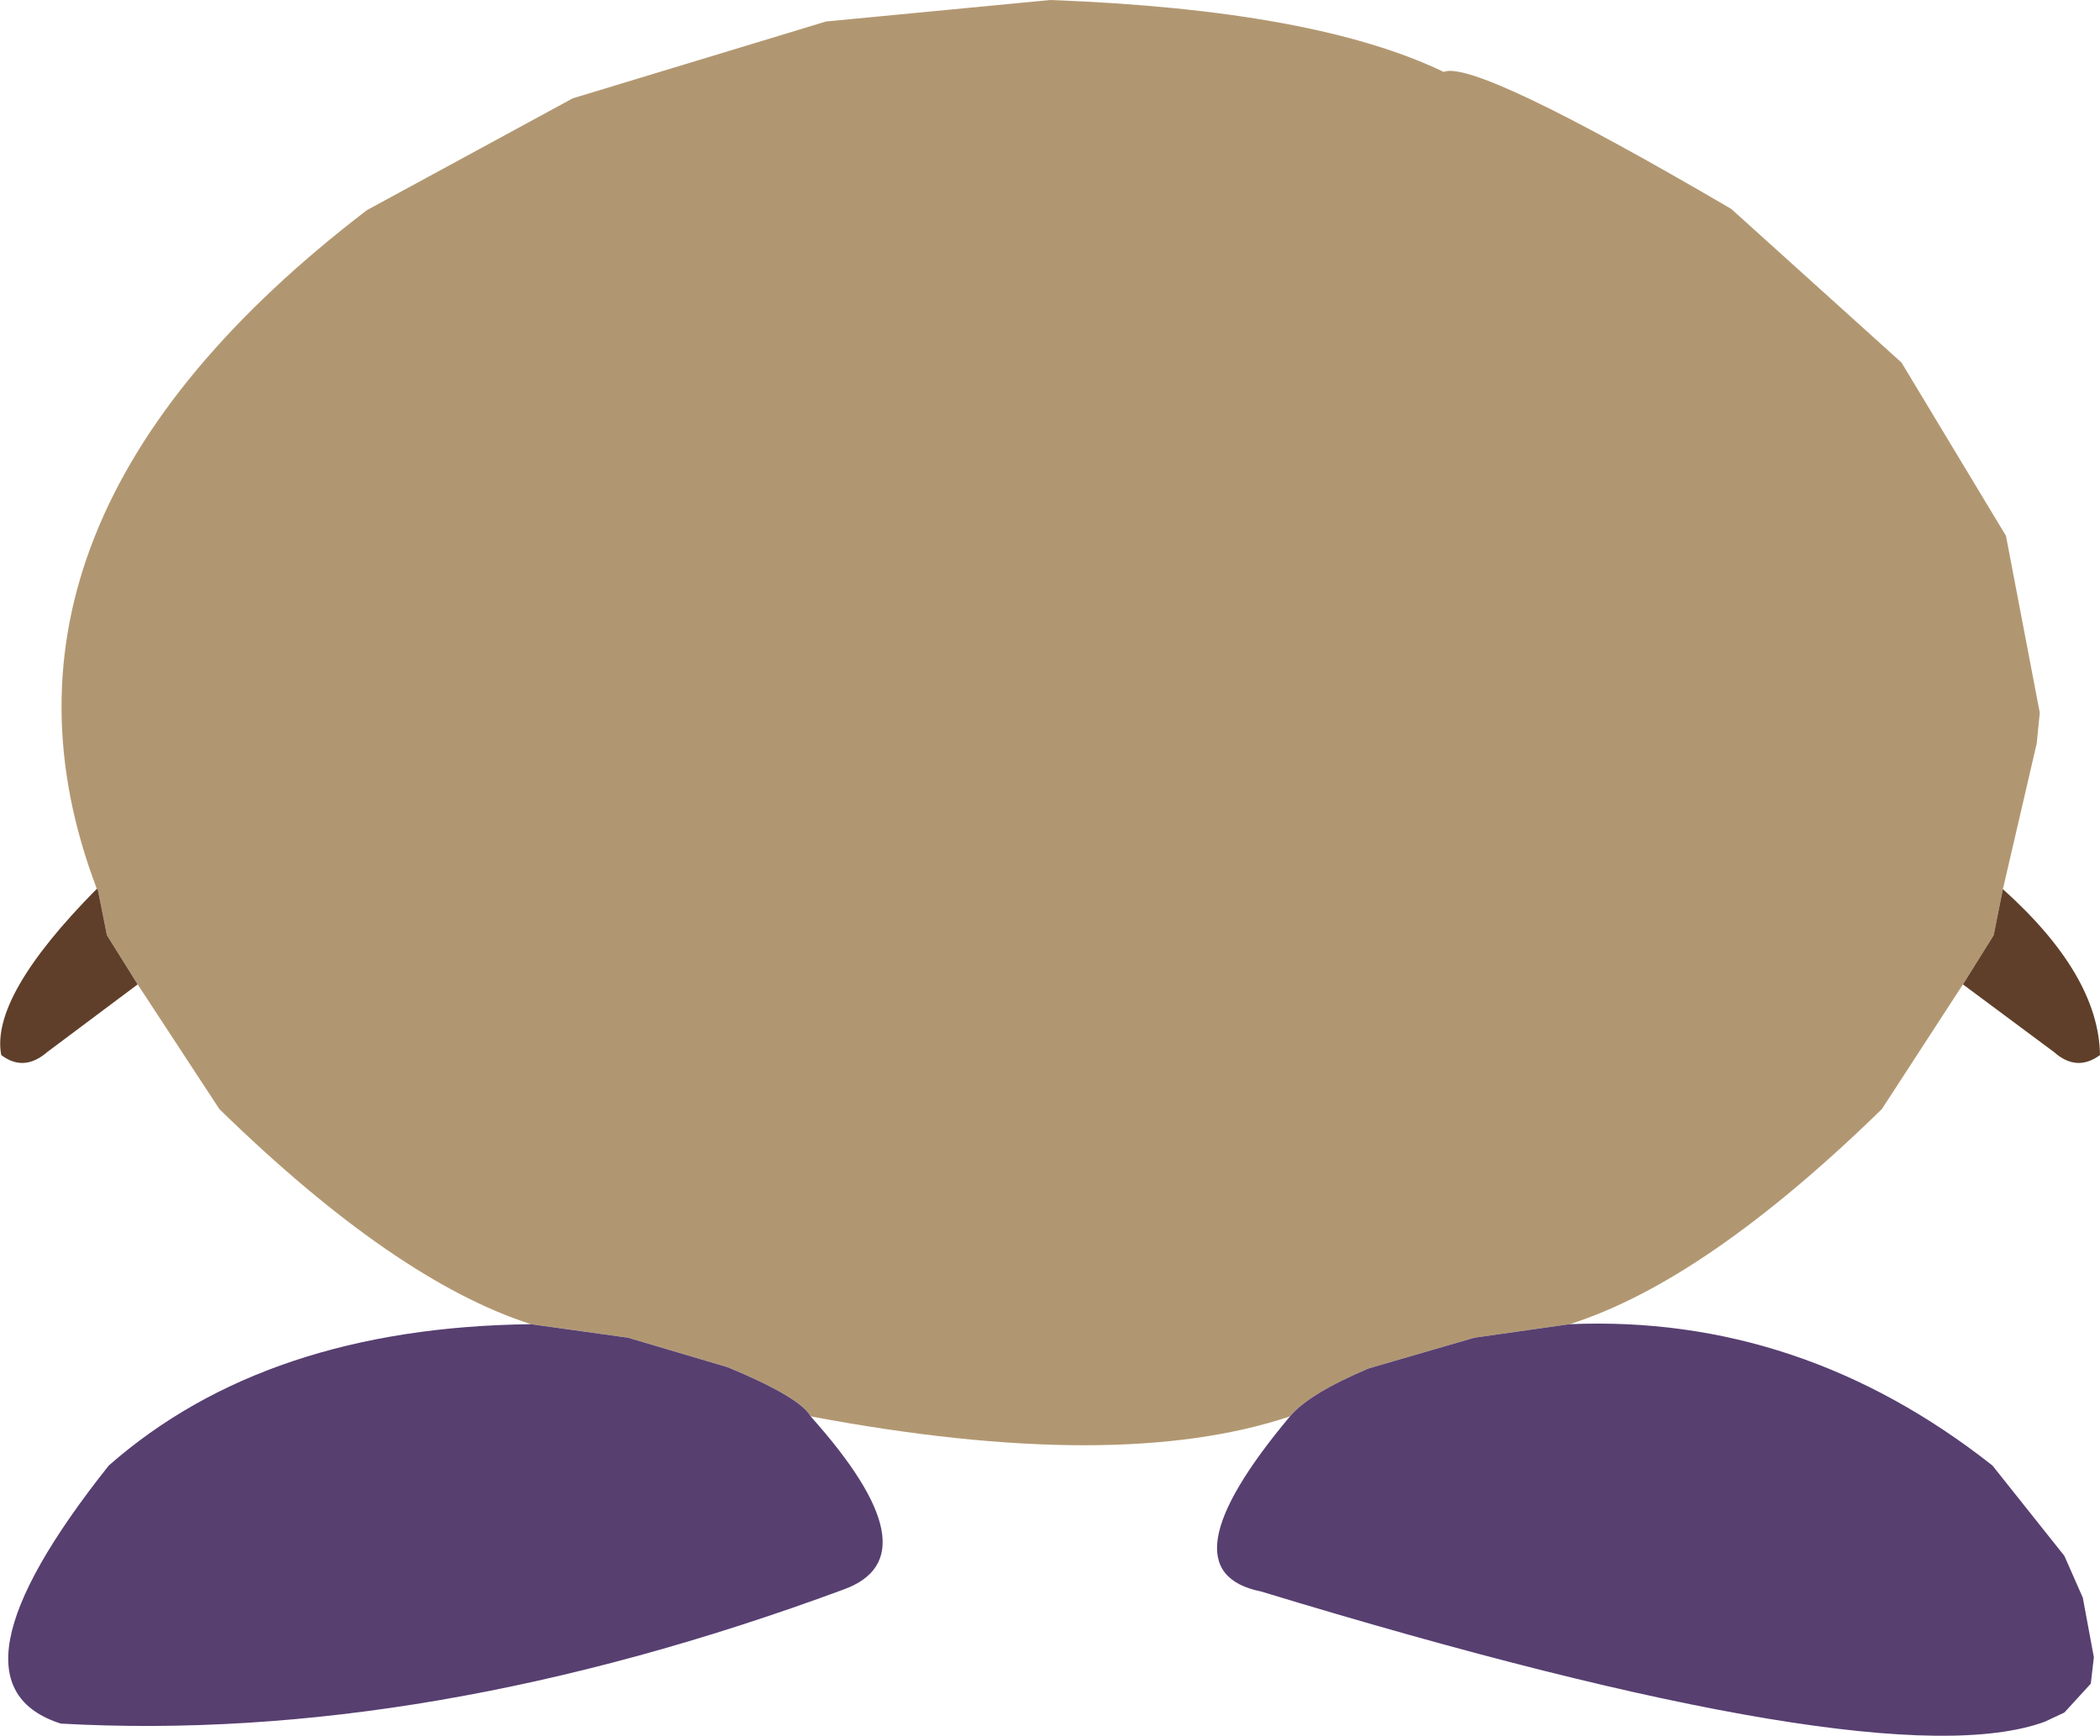 <?xml version="1.0" encoding="UTF-8" standalone="no"?>
<svg xmlns:xlink="http://www.w3.org/1999/xlink" height="141.25px" width="170.85px" xmlns="http://www.w3.org/2000/svg">
  <g transform="matrix(1.0, 0.0, 0.0, 1.0, 53.15, 48.15)">
    <path d="M-45.3 24.2 L-45.3 24.1 Q-56.55 -5.6 -23.3 -31.05 L-6.55 -40.15 14.05 -46.4 32.3 -48.15 Q53.8 -47.35 64.3 -42.3 66.85 -43.35 87.7 -31.15 L101.55 -18.65 110.05 -4.55 112.8 9.85 112.55 12.35 109.8 24.2 109.05 27.95 106.55 31.95 99.95 42.1 Q85.6 56.1 74.55 59.6 L66.8 60.7 58.2 63.2 Q53.35 65.25 51.8 67.1 37.8 71.8 12.8 67.1 11.95 65.55 6.05 63.1 L-2.05 60.7 -9.95 59.6 Q-21.0 56.05 -35.3 42.1 L-41.95 31.95 -44.45 27.95 -45.2 24.2 -45.3 24.2" fill="#b19771" fill-rule="evenodd" stroke="none"/>
    <path d="M109.8 24.2 Q117.6 31.2 117.7 37.7 115.8 39.1 113.95 37.45 L106.55 31.95 109.05 27.95 109.8 24.2 M-41.95 31.95 L-49.3 37.45 Q-51.2 39.1 -53.05 37.7 -53.95 32.95 -45.3 24.2 L-45.2 24.2 -44.45 27.95 -41.95 31.95" fill="#5f3f2a" fill-rule="evenodd" stroke="none"/>
    <path d="M74.55 59.6 Q93.35 58.8 108.95 71.1 L114.8 78.45 116.3 81.85 117.2 86.7 116.95 88.85 114.8 91.2 113.2 91.95 Q100.05 96.75 49.45 81.35 41.25 79.7 51.8 67.1 53.35 65.25 58.2 63.2 L66.8 60.7 74.55 59.6 M12.8 67.1 Q23.0 78.5 15.45 81.2 -18.5 93.75 -48.2 92.1 -58.4 88.85 -44.3 71.1 -31.5 59.85 -9.95 59.6 L-2.05 60.7 6.05 63.1 Q11.95 65.55 12.8 67.1" fill="#573f70" fill-rule="evenodd" stroke="none"/>
  </g>
</svg>
